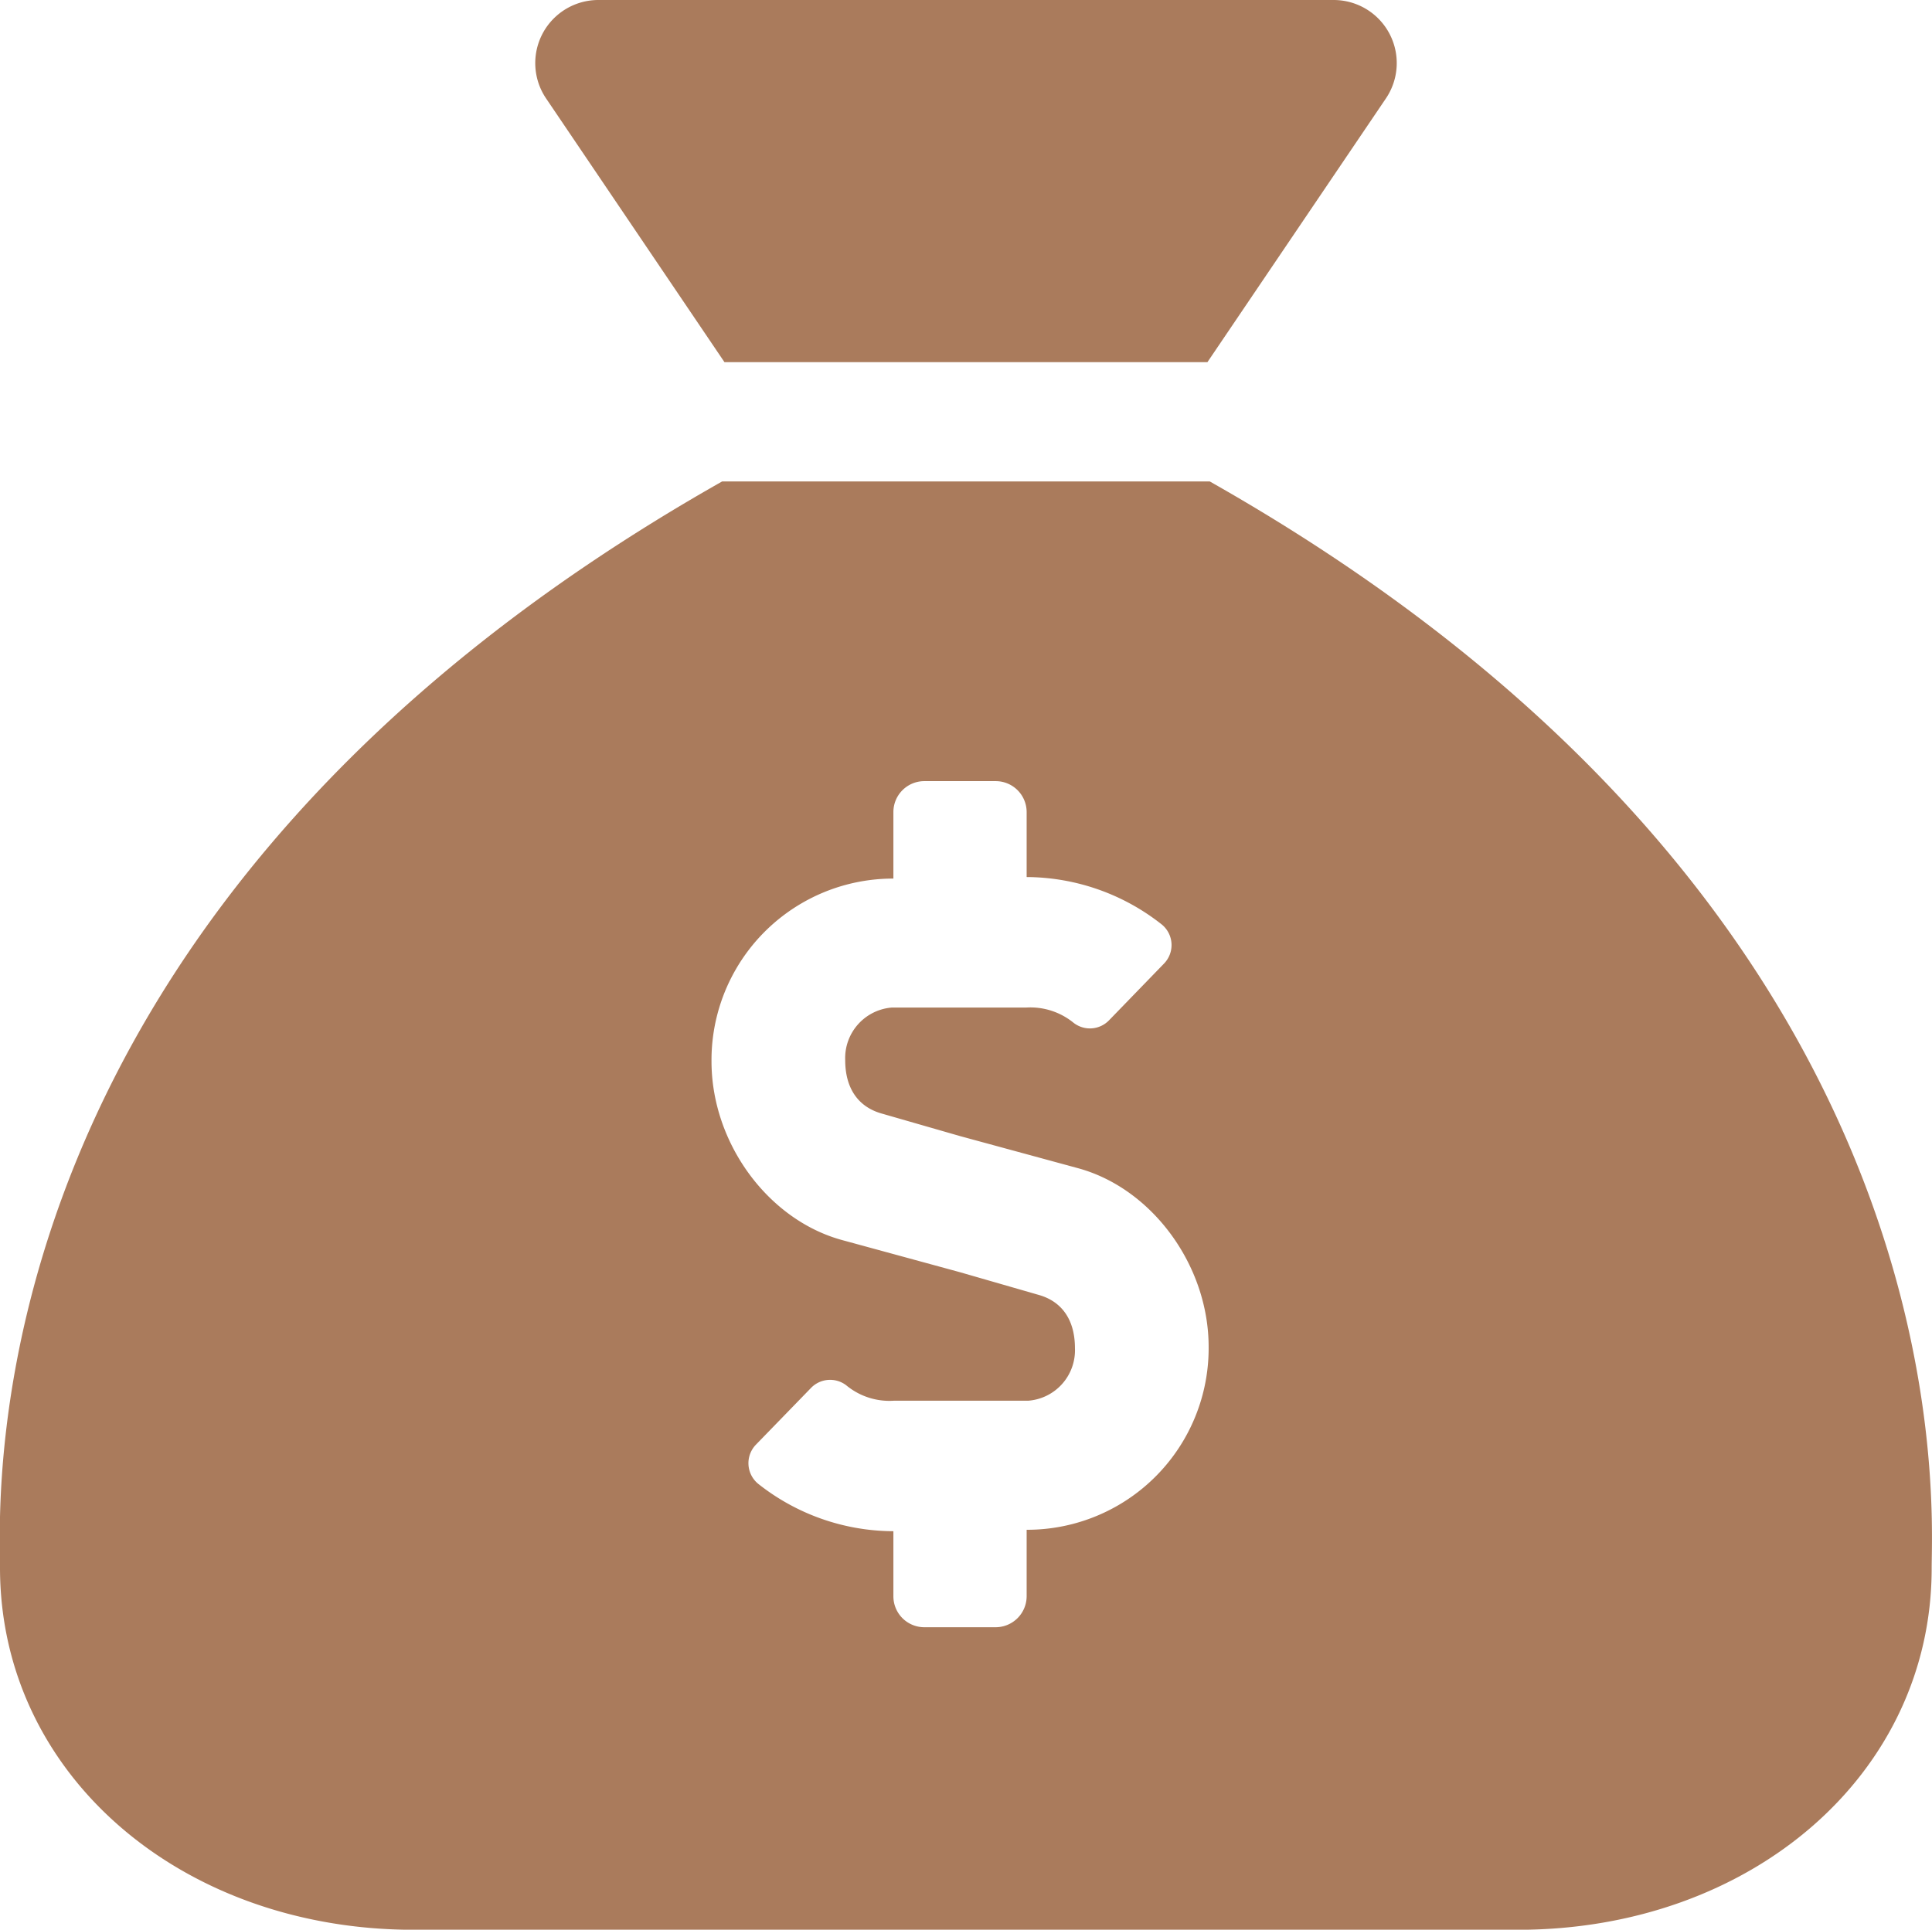 <svg xmlns="http://www.w3.org/2000/svg" viewBox="0 0 176.01 175.84"><defs><style>.cls-1{fill:#aa7b5c;}</style></defs><g id="Calque_2" data-name="Calque 2"><g id="Calque_3" data-name="Calque 3"><path class="cls-1" d="M88,0H54.53a5.75,5.75,0,0,0-4.76,9L66,33h44L126.24,9a5.75,5.75,0,0,0-4.77-9Z"/><path class="cls-1" d="M110.21,43.87H65.79C-3.19,82.93,0,136.42,0,142.85c0,18.85,16.5,33,37.71,33H138.28c21.21,0,37.73-14.14,37.7-33C176,136.42,179.2,82.93,110.21,43.87ZM93.53,139.4v6.06a2.83,2.83,0,0,1-2.82,2.82h-6.5a2.82,2.82,0,0,1-2.82-2.82v-5.93a19.92,19.92,0,0,1-12.33-4.33,2.43,2.43,0,0,1-.19-3.56l5-5.15a2.42,2.42,0,0,1,3.22-.26,6.16,6.16,0,0,0,4.32,1.41H93.65a4.61,4.61,0,0,0,4.28-4.79c0-2.57-1.18-4.25-3.29-4.85l-7.18-2.07L76.72,113c-6.75-1.84-11.9-8.85-11.9-16.28A16.54,16.54,0,0,1,81.39,80.06V74a2.82,2.82,0,0,1,2.82-2.82h6.5A2.82,2.82,0,0,1,93.53,74v5.92a20,20,0,0,1,12.32,4.33,2.42,2.42,0,0,1,.19,3.56l-5,5.16a2.42,2.42,0,0,1-3.21.25,6.24,6.24,0,0,0-4.32-1.41H81.27A4.62,4.62,0,0,0,77,96.6c0,2.57,1.18,4.25,3.29,4.86l7.19,2.07,10.73,2.92c6.75,1.84,11.9,8.86,11.9,16.28A16.54,16.54,0,0,1,93.53,139.4Z"/></g></g></svg>